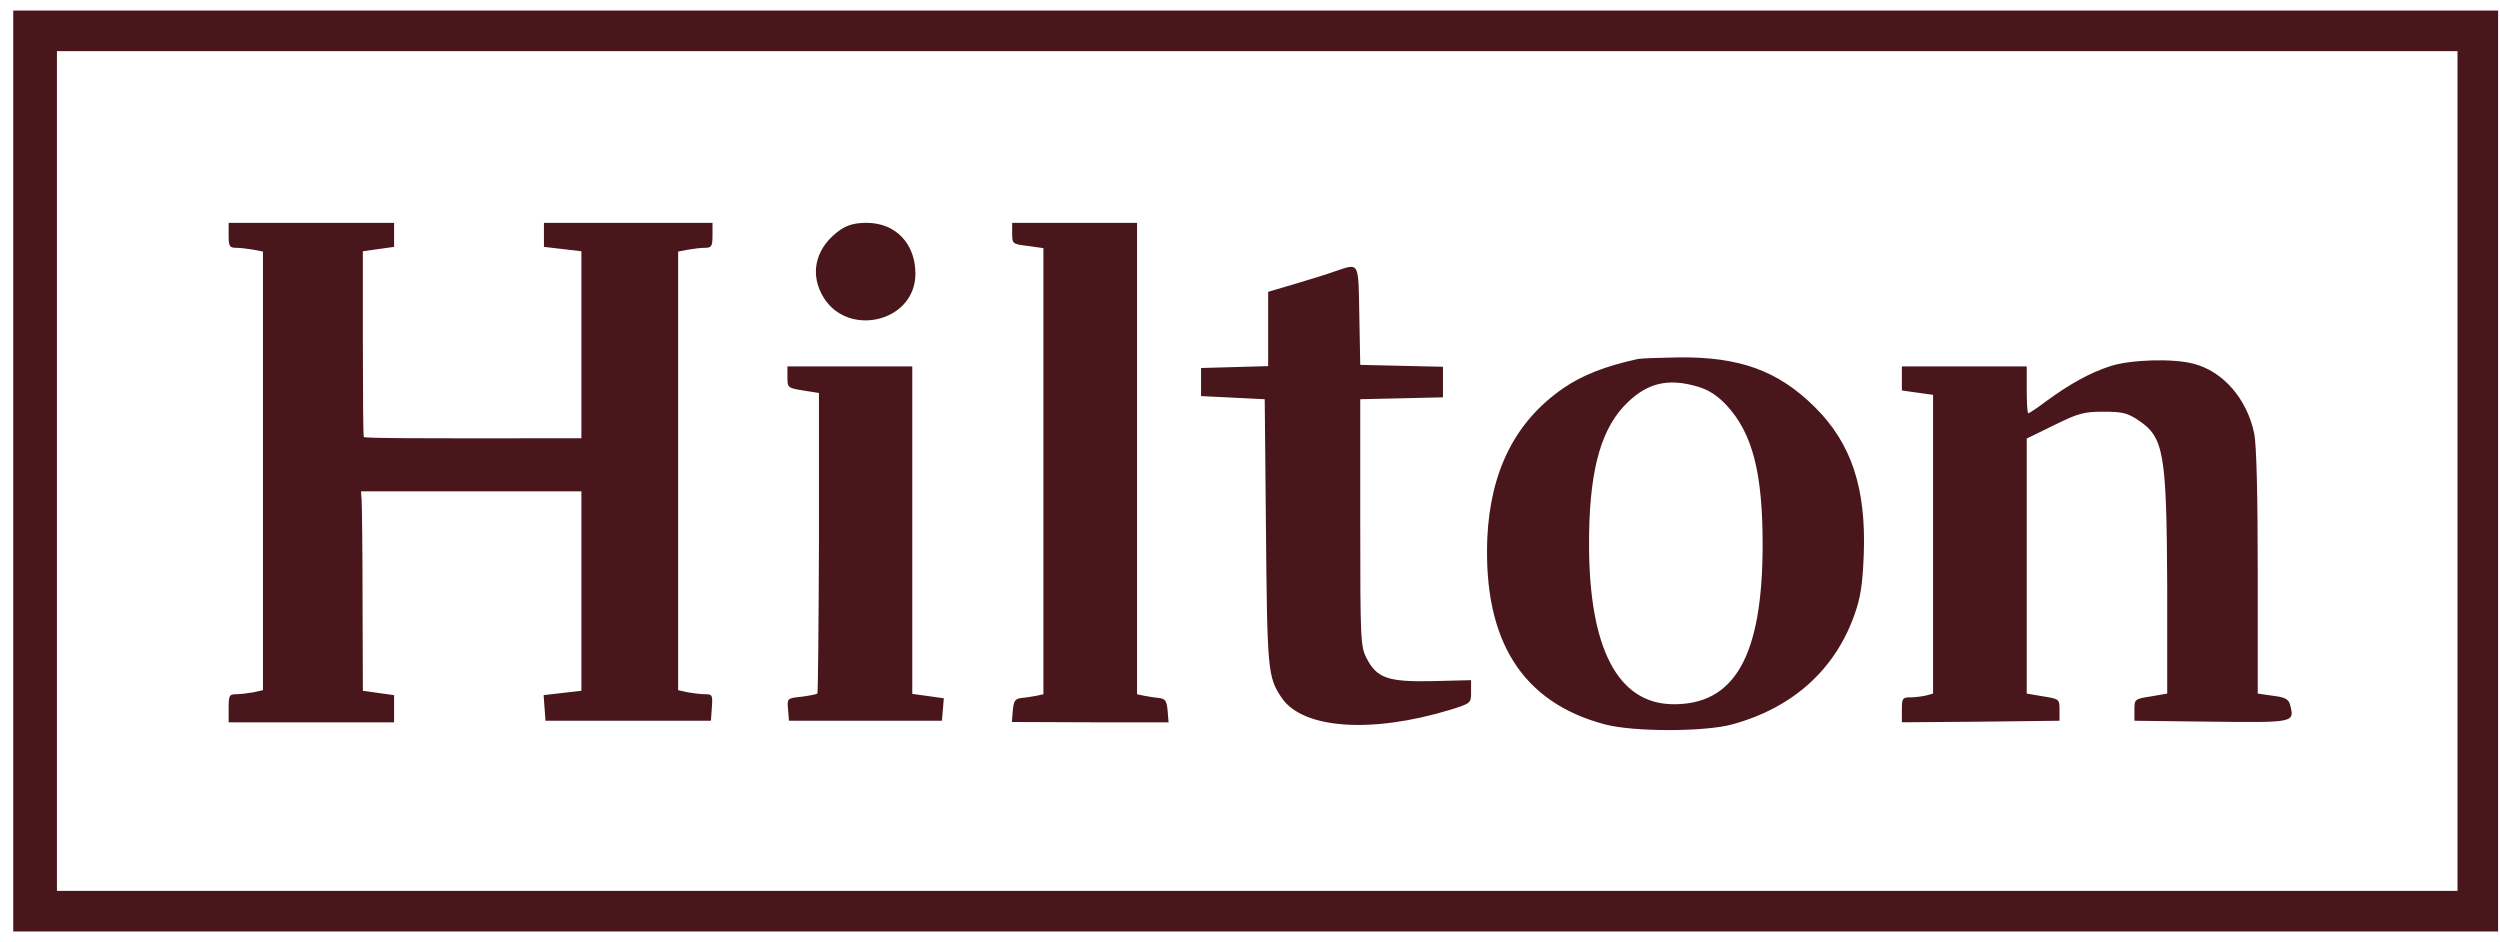 <svg width="138" height="52" viewBox="0 0 138 52" fill="none" xmlns="http://www.w3.org/2000/svg">
<path d="M0.731 26V51.417H137.895V0.583H0.731V26ZM135.655 26V49.177H3.143V2.823H135.655V26Z" fill="#49161B"/>
<path d="M12.621 12.99C12.621 13.593 12.672 13.679 13.034 13.679C13.258 13.679 13.689 13.731 13.982 13.783L14.516 13.886V38.097L13.982 38.217C13.689 38.269 13.258 38.321 13.034 38.321C12.655 38.321 12.621 38.39 12.621 39.096V39.871H21.754V38.372L20.892 38.252L20.03 38.131L20.013 33.099C20.013 30.325 19.979 27.861 19.962 27.585L19.927 27.12H32.093V38.131L31.041 38.252L30.008 38.372L30.059 39.079L30.111 39.785H39.244L39.295 39.044C39.347 38.372 39.313 38.321 38.934 38.321C38.692 38.321 38.262 38.269 37.969 38.217L37.434 38.097V13.886L37.969 13.783C38.262 13.731 38.692 13.679 38.916 13.679C39.278 13.679 39.33 13.593 39.33 12.99V12.301H30.025V13.628L31.059 13.748L32.093 13.869V24.191H31.714C22.788 24.208 20.117 24.191 20.082 24.122C20.048 24.07 20.03 21.727 20.03 18.935V13.869L20.892 13.748L21.754 13.628V12.301H12.621V12.99ZM46.395 12.68C45.103 13.576 44.689 14.937 45.344 16.212C46.602 18.694 50.531 17.849 50.531 15.11C50.531 13.438 49.428 12.301 47.842 12.301C47.222 12.301 46.809 12.404 46.395 12.68ZM55.872 12.887C55.872 13.455 55.89 13.473 56.734 13.576L57.596 13.697V38.321L57.217 38.407C56.992 38.441 56.631 38.51 56.389 38.527C56.028 38.579 55.959 38.682 55.907 39.217L55.855 39.854L60.18 39.871H64.505L64.454 39.234C64.402 38.682 64.333 38.579 63.971 38.527C63.73 38.51 63.368 38.441 63.161 38.407L62.765 38.321V12.301H55.872V12.887ZM73.707 14.972C73.328 15.11 72.346 15.42 71.519 15.661L70.002 16.109V20.21L68.159 20.262L66.298 20.314V21.864L68.055 21.951L69.813 22.037L69.882 29.36C69.951 36.994 69.985 37.39 70.743 38.51C71.898 40.233 75.672 40.509 80.048 39.182C81.203 38.82 81.203 38.82 81.203 38.183V37.545L79.101 37.597C76.619 37.649 75.999 37.442 75.43 36.322C75.103 35.684 75.086 35.305 75.086 28.843V22.037L77.377 21.985L79.652 21.933V20.245L77.377 20.193L75.086 20.141L75.034 17.419C74.982 14.386 75.051 14.524 73.707 14.972ZM90.422 19.814C88.681 20.193 87.355 20.693 86.286 21.434C83.65 23.26 82.271 25.983 82.099 29.705C81.875 35.374 84.029 38.786 88.613 39.992C90.198 40.406 94.144 40.406 95.66 39.975C98.969 39.062 101.295 36.959 102.363 33.944C102.708 32.979 102.811 32.289 102.88 30.618C103.018 26.93 102.191 24.466 100.175 22.468C98.159 20.469 96.039 19.693 92.679 19.728C91.628 19.745 90.612 19.779 90.422 19.814ZM93.73 21.347C94.351 21.537 94.799 21.83 95.316 22.381C96.746 23.932 97.297 26.121 97.297 30.049C97.297 36.236 95.746 38.941 92.283 38.872C89.302 38.803 87.734 35.788 87.716 30.136C87.699 26.241 88.285 23.898 89.612 22.45C90.818 21.158 92.007 20.831 93.73 21.347ZM116.493 20.21C115.373 20.572 114.253 21.192 112.961 22.14C112.461 22.519 112.013 22.812 111.962 22.812C111.91 22.812 111.875 22.226 111.875 21.52V20.227H104.983V21.554L105.844 21.675L106.706 21.795V38.286L106.327 38.39C106.103 38.441 105.724 38.493 105.465 38.493C105.017 38.493 104.983 38.545 104.983 39.182V39.871L109.342 39.837L113.685 39.785V39.182C113.685 38.596 113.667 38.579 112.789 38.441L111.875 38.286V24.208L113.392 23.467C114.719 22.812 115.029 22.726 116.114 22.726C117.148 22.726 117.441 22.795 118.027 23.191C119.457 24.139 119.595 24.983 119.63 32.41V38.286L118.734 38.441C117.838 38.579 117.82 38.596 117.82 39.182V39.785L122.059 39.837C126.677 39.889 126.66 39.889 126.419 38.924C126.333 38.596 126.16 38.493 125.471 38.407L124.627 38.286V31.617C124.627 27.275 124.558 24.587 124.437 23.949C124.041 22.02 122.714 20.486 121.06 20.072C119.94 19.779 117.614 19.848 116.493 20.21ZM43.466 20.813C43.466 21.399 43.483 21.416 44.327 21.554L45.206 21.692V29.946C45.189 34.495 45.154 38.234 45.12 38.286C45.068 38.321 44.672 38.407 44.241 38.459C43.448 38.545 43.448 38.545 43.5 39.165L43.552 39.785H51.995L52.047 39.165L52.099 38.545L51.237 38.424L50.358 38.303V20.227H43.466V20.813Z" fill="#49161B"/>
</svg>
